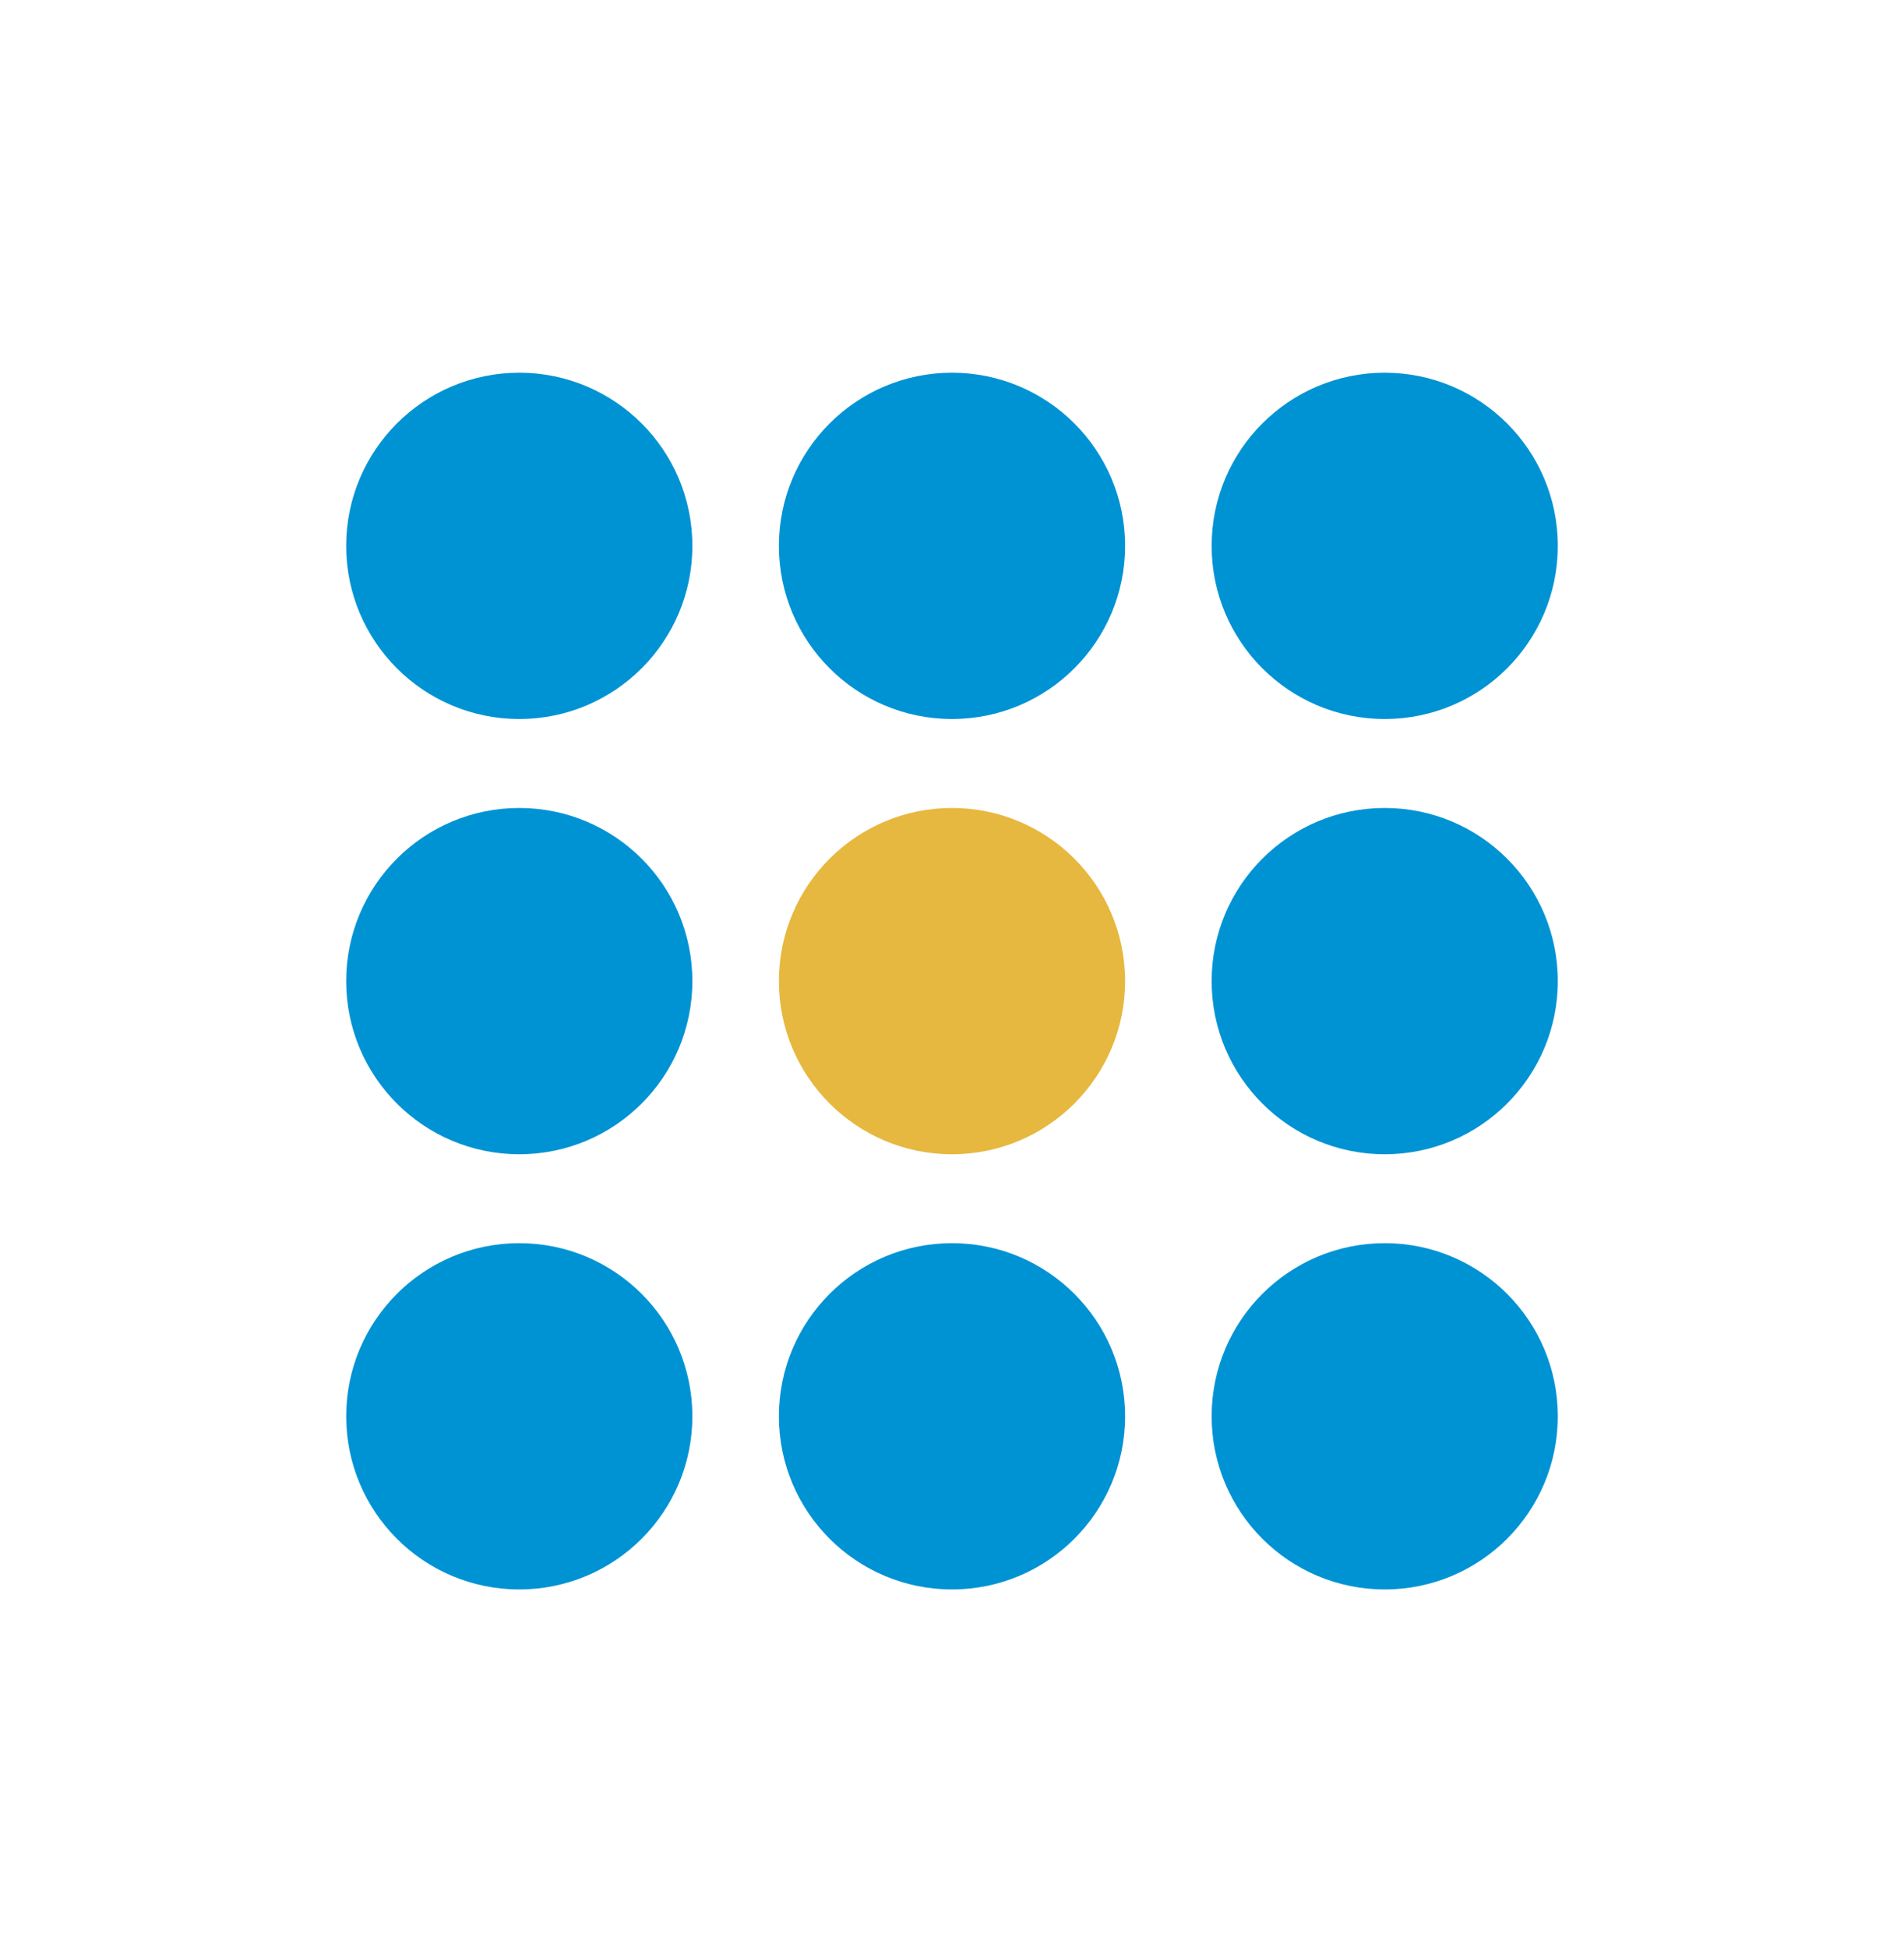 <svg width="44" height="45" viewBox="0 0 44 45" fill="none" xmlns="http://www.w3.org/2000/svg">
<circle cx="12" cy="12.611" r="4" fill="#0093D4"/>
<circle cx="22" cy="12.611" r="4" fill="#0093D4"/>
<circle cx="32" cy="12.611" r="4" fill="#0093D4"/>
<circle cx="12" cy="22.666" r="4" fill="#0093D4"/>
<circle cx="22" cy="22.666" r="4" fill="#E6B83F"/>
<circle cx="32" cy="22.666" r="4" fill="#0093D4"/>
<circle cx="12" cy="32.72" r="4" fill="#0093D4"/>
<circle cx="22" cy="32.72" r="4" fill="#0093D4"/>
<circle cx="32" cy="32.72" r="4" fill="#0093D4"/>
</svg>
